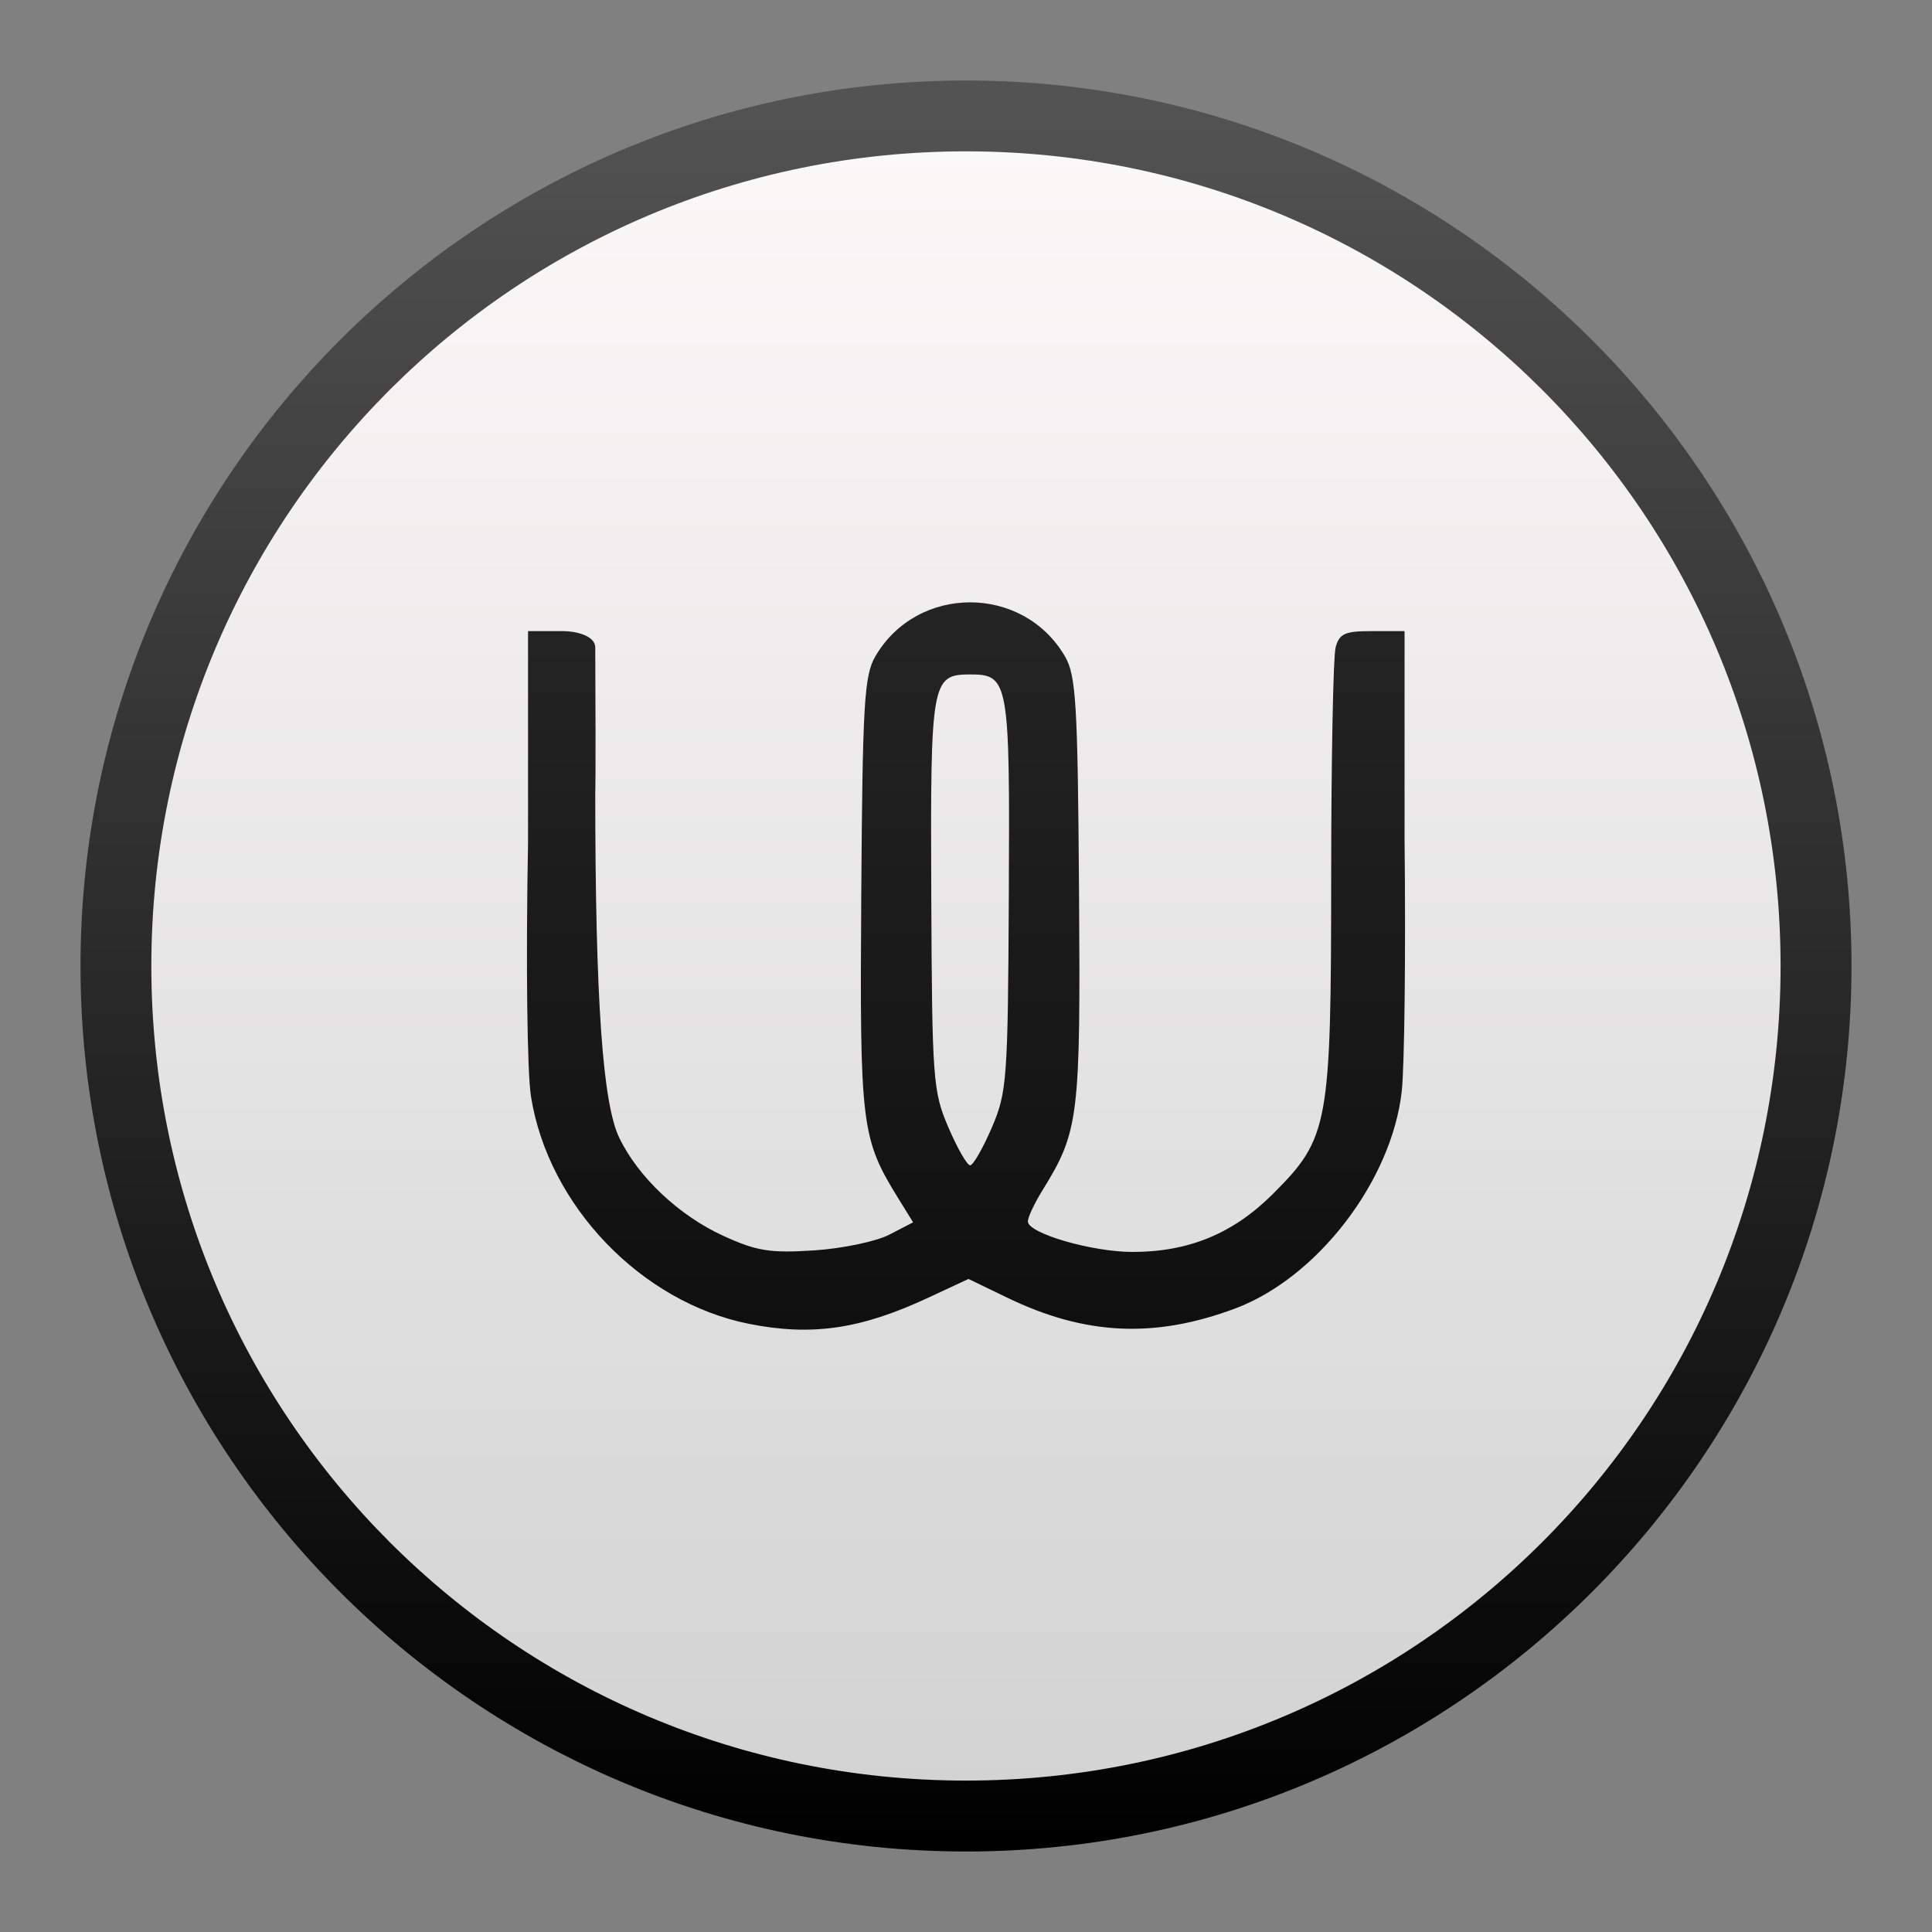<svg style="clip-rule:evenodd;fill-rule:evenodd;stroke-linejoin:round;stroke-miterlimit:1.414" version="1.1" viewBox="0 0 48 48" xmlns="http://www.w3.org/2000/svg">
 <rect x="0" y="0" width="48" height="48" fill="#808080" stroke="none"/>
 <ellipse cx="24" cy="24" rx="21.12" ry="21.12" style="fill:url(#_Linear1)"/>
 <path d="m24.639 28.02c0.38-0.883 0.402-1.188 0.425-5.8 0.027-5.3-2e-3 -5.464-0.961-5.464s-0.989 0.166-0.966 5.456c0.02 4.62 0.041 4.905 0.426 5.799 0.222 0.518 0.465 0.941 0.54 0.941 0.074 0 0.315-0.42 0.536-0.932zm-6.023 4.872c-2.683-0.532-4.993-2.938-5.424-5.65-0.096-0.605-0.128-3.349-0.073-6.316v-5.246s2e-3 -1e-3 0.877 0c0.296 0 0.791 0.107 0.793 0.404 0.016 3.58 0 3.587 0 3.587 0 5.24 0.191 7.755 0.596 8.596 0.47 0.977 1.483 1.932 2.583 2.436 0.831 0.38 1.162 0.433 2.254 0.363 0.704-0.046 1.546-0.222 1.872-0.391l0.592-0.307-0.367-0.593c-0.923-1.493-0.96-1.797-0.921-7.549 0.032-4.75 0.073-5.443 0.349-5.918 1.042-1.791 3.669-1.791 4.712 0 0.275 0.474 0.317 1.163 0.349 5.829 0.039 5.645-1e-3 5.969-0.913 7.444-0.197 0.318-0.358 0.663-0.358 0.765 0 0.295 1.589 0.758 2.601 0.758 1.398 0 2.502-0.457 3.489-1.443 1.386-1.386 1.443-1.697 1.446-7.87 0-2.917 0.051-5.485 0.11-5.707 0.091-0.34 0.231-0.404 0.882-0.404h0.831v5.156c0.031 2.836-1e-3 5.665-0.071 6.286-0.253 2.222-2.097 4.623-4.135 5.386-2.003 0.75-3.732 0.668-5.666-0.268l-0.962-0.465-1.011 0.471c-1.669 0.777-2.881 0.954-4.435 0.646z" style="fill-rule:nonzero;fill:url(#_Linear2)"/>
 <path d="m24 2c-12.14 0-22 9.86-22 22s9.86 22 22 22 22-9.86 22-22-9.86-22-22-22zm0 1.76c11.189 0 20.238 9.051 20.238 20.24s-9.049 20.238-20.238 20.238-20.24-9.049-20.24-20.238 9.051-20.24 20.24-20.24z" style="fill-rule:nonzero;fill:url(#_Linear3)"/>
 <defs>
  <linearGradient id="_Linear1" x2="1" gradientTransform="matrix(2.56803e-15,-41.939,41.939,2.56803e-15,24.584,44.417)" gradientUnits="userSpaceOnUse">
   <stop style="stop-color:#d3d3d3" offset="0"/>
   <stop style="stop-color:#fcf9f9" offset="1"/>
  </linearGradient>
  <linearGradient id="_Linear2" x2="1" gradientTransform="matrix(-.005 -43.462 43.462 -.005 24.511 45.761)" gradientUnits="userSpaceOnUse">
   <stop offset="0"/>
   <stop style="stop-color:#333" offset="1"/>
  </linearGradient>
  <linearGradient id="_Linear3" x2="1" gradientTransform="matrix(-.083 -42.964 42.964 -.083 24.087 45.621)" gradientUnits="userSpaceOnUse">
   <stop offset="0"/>
   <stop style="stop-color:#535353" offset="1"/>
  </linearGradient>
 </defs>
</svg>
